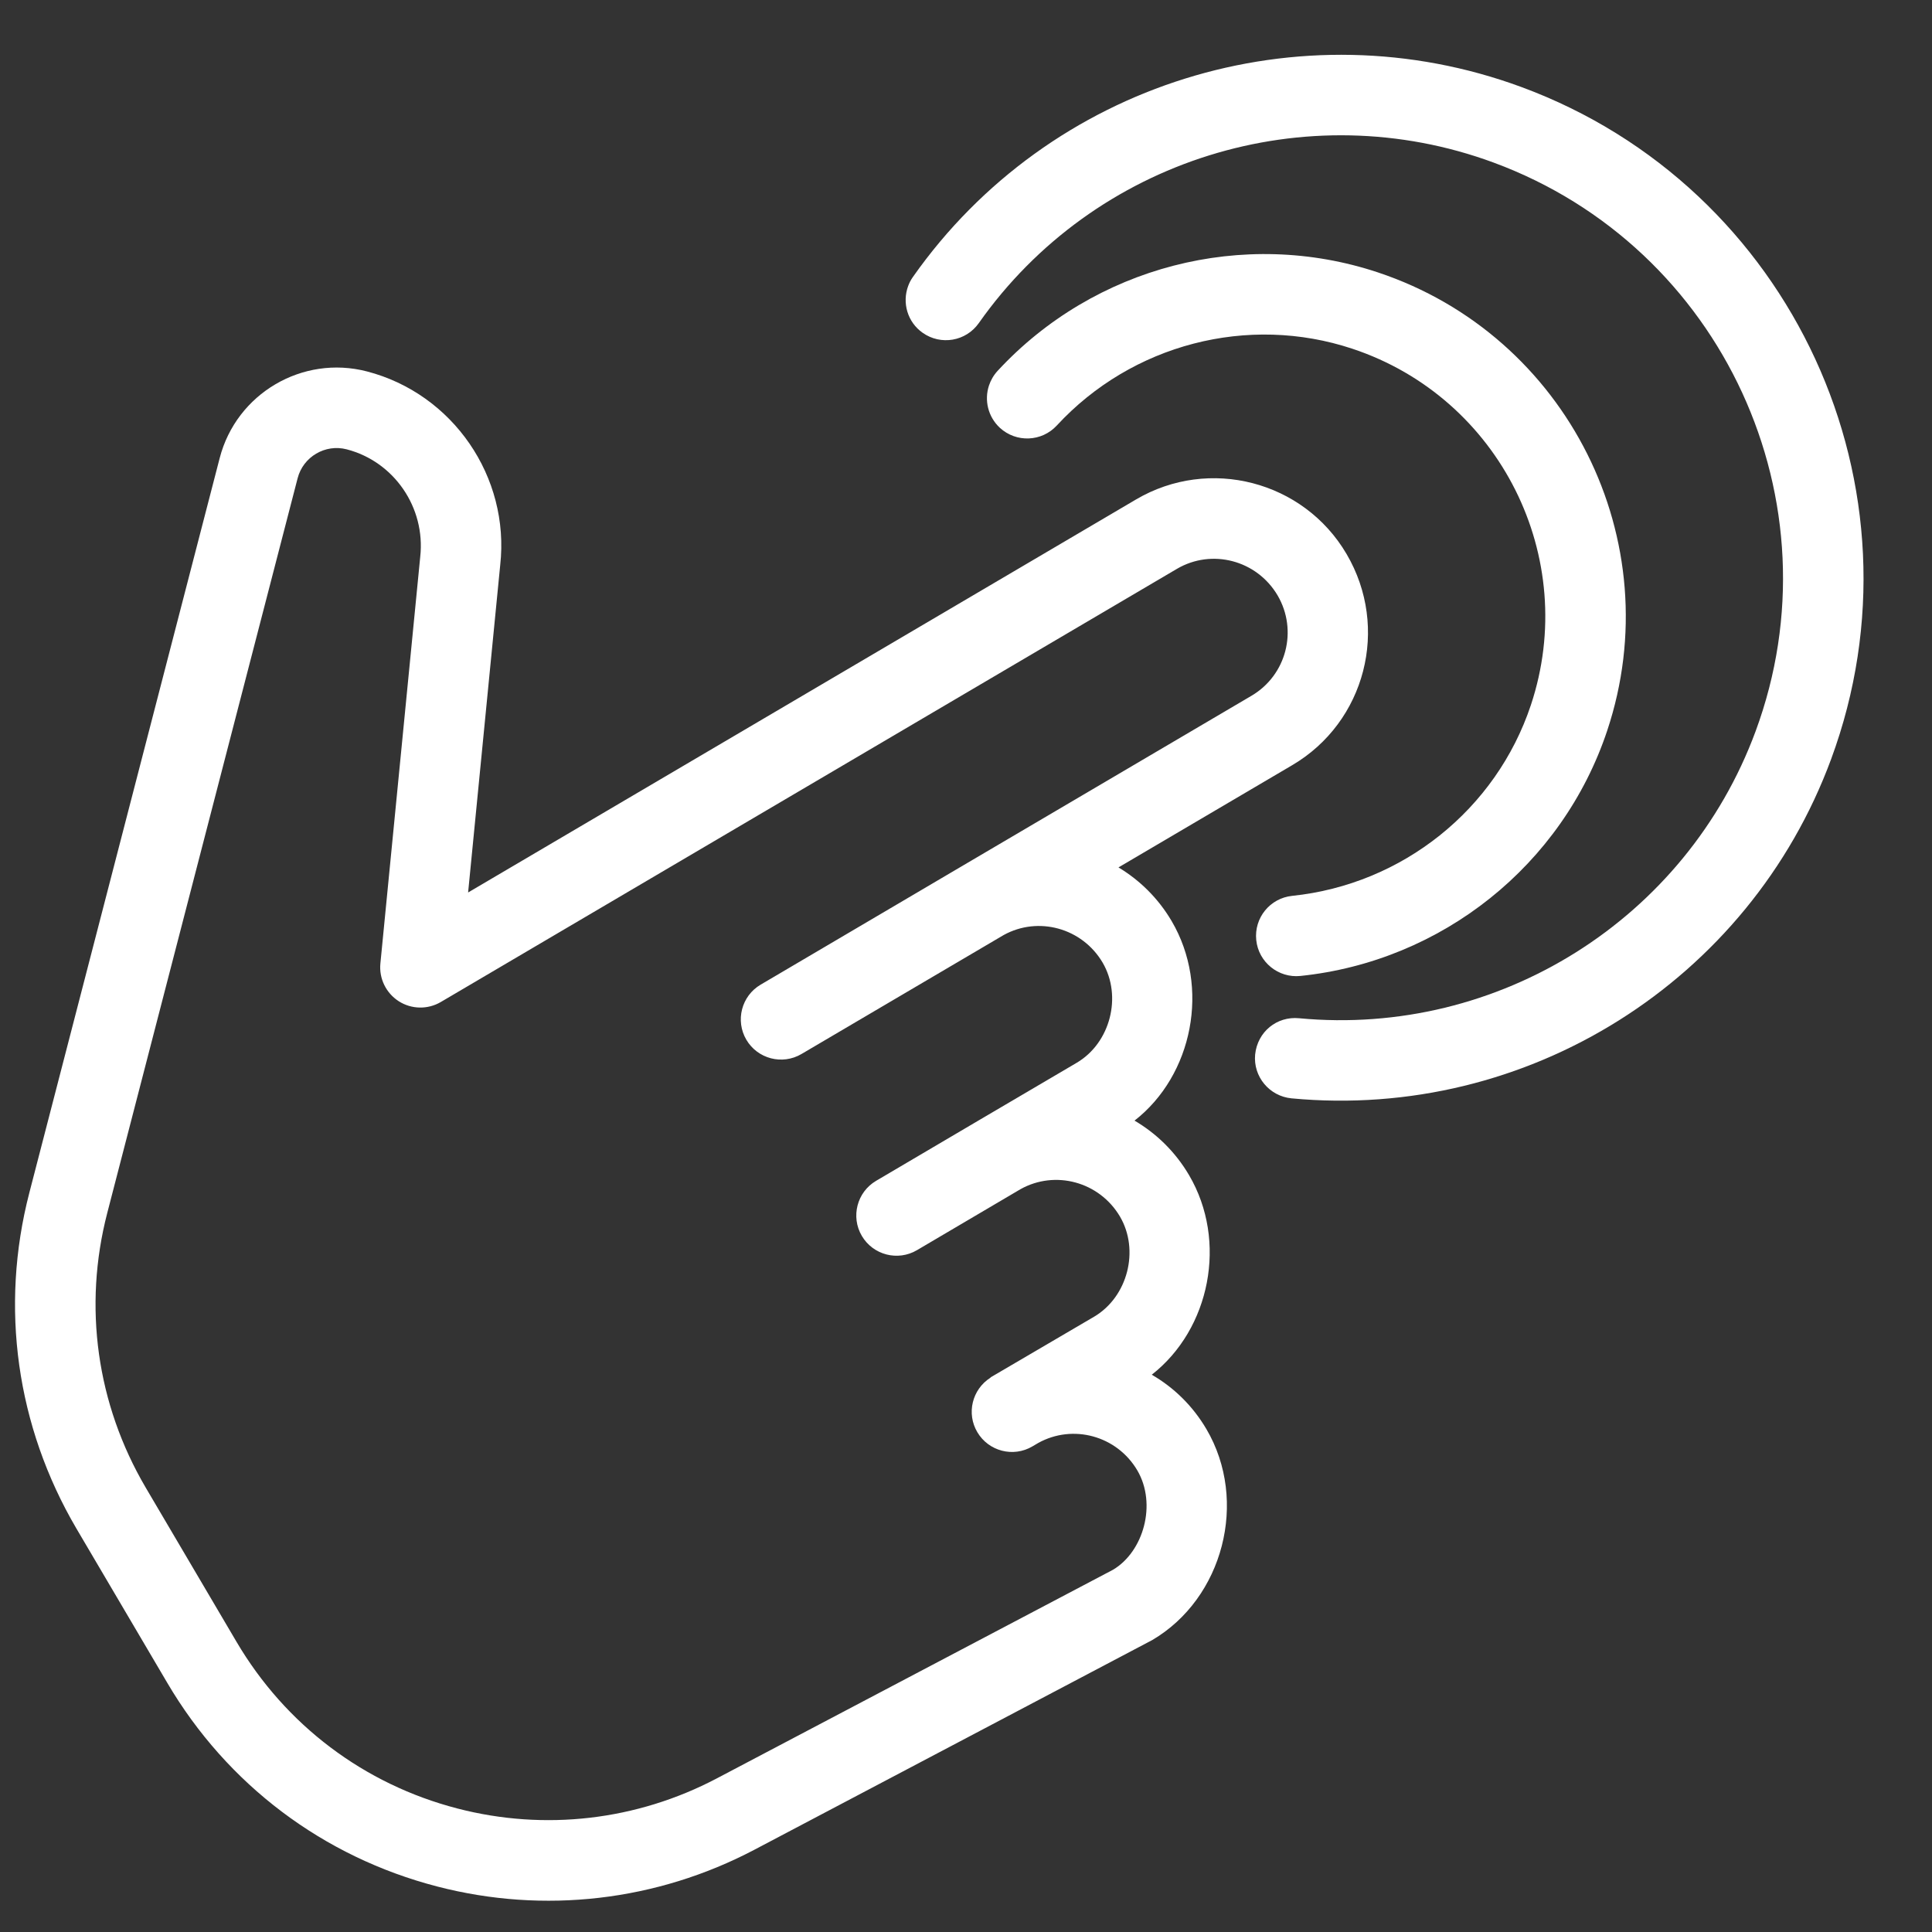 <svg xmlns="http://www.w3.org/2000/svg" xmlns:xlink="http://www.w3.org/1999/xlink" version="1.1" style="enable-background:new 0 0 512.021 512.021;" xml:space="preserve" width="512.021" height="512.021"><rect width="100%" height="100%" fill="#333333" stroke="none"/><rect id="backgroundrect" width="100%" height="100%" x="0" y="0" fill="none" stroke="none"/>


















<g class="currentLayer" style=""><title>Layer 1</title><g id="svg_1" class="" transform="rotate(104.526 181.314,302.969) " fill="#ffffff" fill-opacity="1">
	<g id="svg_2" fill="#ffffff" fill-opacity="1">
		<g id="svg_3" fill="#ffffff" fill-opacity="1">
			<path d="M357.919,237.992 l-80.235,-88.128 c-15.381,-15.424 -42.091,-15.531 -57.749,0.128 c-5.056,5.056 -8.512,11.136 -10.304,17.621 c-15.573,-11.947 -39.339,-10.645 -53.696,3.712 c-5.056,5.056 -8.512,11.136 -10.347,17.6 c-15.531,-11.947 -39.317,-10.581 -53.653,3.733 c-4.971,4.971 -8.384,10.923 -10.24,17.216 l-37.803,-37.803 c-15.893,-15.872 -41.707,-15.915 -57.771,0.128 c-15.893,15.872 -15.893,41.728 0,57.621 l145.237,145.237 l-86.101,13.525 C21.961,391.912 4.404,412.136 4.404,435.666 c0,17.643 14.357,32 32,32 h201.152 c31.317,0 60.779,-12.203 83.008,-34.389 l33.536,-33.557 c22.144,-22.123 34.325,-51.563 34.325,-82.859 C388.425,287.634 377.588,259.624 357.919,237.992 zM338.996,384.658 l-33.536,33.557 c-18.155,18.133 -42.283,28.117 -67.904,28.117 H36.404 c-5.867,0 -10.667,-4.779 -10.667,-10.667 c0,-12.971 9.685,-24.128 22.656,-26.005 l106.987,-16.811 c3.968,-0.619 7.232,-3.413 8.491,-7.232 c1.237,-3.797 0.235,-8 -2.603,-10.837 L1.204,214.717 c-7.552,-7.573 -7.552,-19.883 0.128,-27.584 c3.797,-3.776 8.768,-5.675 13.739,-5.675 c4.971,0 9.941,1.899 13.739,5.696 L91.444,249.789 c0.149,0.171 0.341,0.341 0.512,0.512 l43.605,43.584 c4.16,4.16 10.923,4.16 15.083,0 c4.16,-4.16 4.16,-10.923 0,-15.083 l-43.968,-43.968 c-7.189,-7.595 -7.061,-19.648 0.491,-27.221 c7.339,-7.296 20.096,-7.339 27.435,0 l20.971,20.992 c0.128,0.128 0.235,0.256 0.363,0.363 l22.272,22.251 c4.16,4.16 10.923,4.16 15.083,0 c4.16,-4.16 4.16,-10.923 0,-15.083 l-22.528,-22.507 c-7.275,-7.595 -7.189,-19.733 0.405,-27.349 c7.317,-7.296 20.096,-7.339 27.435,0 l22.272,22.357 c0.021,0.021 0.021,0.043 0.043,0.043 l0.021,0.021 c0.173,0.087 0.13,0.065 0.085,0.043 c0,0 0,0.021 0.021,0.021 c0.021,0.021 0.021,0.021 0.021,0.021 c0.021,0.021 0.021,0.021 0.021,0.021 h0.021 c0.021,0 0.021,0 0.021,0 c4.224,3.925 10.795,3.819 14.848,-0.277 c4.139,-4.16 4.139,-10.901 -0.021,-15.061 l-1.28,-1.28 c-7.211,-7.595 -7.104,-19.669 0.469,-27.243 c7.339,-7.296 20.437,-6.976 27.093,-0.363 l79.872,87.787 c16.107,17.707 24.96,40.597 24.96,64.512 C367.071,342.461 357.087,366.546 338.996,384.658 z" id="svg_4" fill="#ffffff" fill-opacity="1"/>
			<path d="M221.001,208.744 h0.021 c-0.022,-0.011 -0.043,-0.021 -0.043,-0.021 C221.001,208.744 221.023,208.744 221.001,208.744 z" id="svg_5" fill="#ffffff" fill-opacity="1"/>
		</g>
	</g>
</g><g id="svg_6" class="" transform="rotate(108.412 305.062,151.102) " fill="#ffffff" fill-opacity="1">
	<g id="svg_7" fill="#ffffff" fill-opacity="1">
		<path d="M394.608,79.595 c-15.552,-34.389 -49.835,-56.619 -87.403,-56.619 c-52.928,0 -96,43.072 -96,96 c0,37.547 22.229,71.851 56.597,87.403 c1.429,0.64 2.923,0.939 4.395,0.939 c4.075,0 7.936,-2.347 9.728,-6.272 c2.411,-5.376 0.043,-11.691 -5.333,-14.123 C249.84,174.827 232.539,148.161 232.539,118.977 c0,-41.173 33.493,-74.667 74.667,-74.667 c29.184,0 55.851,17.301 67.947,44.053 c2.432,5.376 8.725,7.765 14.123,5.333 C394.63,91.286 397.019,84.95 394.608,79.595 z" id="svg_8" fill="#ffffff" fill-opacity="1"/>
	</g>
</g><g id="svg_9" class="" transform="rotate(110.269 346.556,166.759) " fill="#ffffff" fill-opacity="1">
	<g id="svg_10" fill="#ffffff" fill-opacity="1">
		<path d="M464.668,127.711 C448.562,67.06 393.5,24.692 330.802,24.692 C254.343,24.692 192.135,86.9 192.135,163.359 c0,62.699 42.368,117.76 103.04,133.867 c0.917,0.256 1.835,0.363 2.731,0.363 c4.736,0 9.045,-3.136 10.304,-7.915 c1.515,-5.696 -1.856,-11.541 -7.573,-13.056 c-51.307,-13.632 -87.168,-60.203 -87.168,-113.259 c0,-64.704 52.651,-117.333 117.333,-117.333 c53.035,0 99.627,35.84 113.259,87.168 c1.493,5.675 7.147,9.088 13.056,7.573 C462.791,139.252 466.162,133.407 464.668,127.711 z" id="svg_11" fill="#ffffff" fill-opacity="1"/>
	</g>
</g><g id="svg_12">
</g><g id="svg_13">
</g><g id="svg_14">
</g><g id="svg_15">
</g><g id="svg_16">
</g><g id="svg_17">
</g><g id="svg_18">
</g><g id="svg_19">
</g><g id="svg_20">
</g><g id="svg_21">
</g><g id="svg_22">
</g><g id="svg_23">
</g><g id="svg_24">
</g><g id="svg_25">
</g><g id="svg_26">
</g></g></svg>